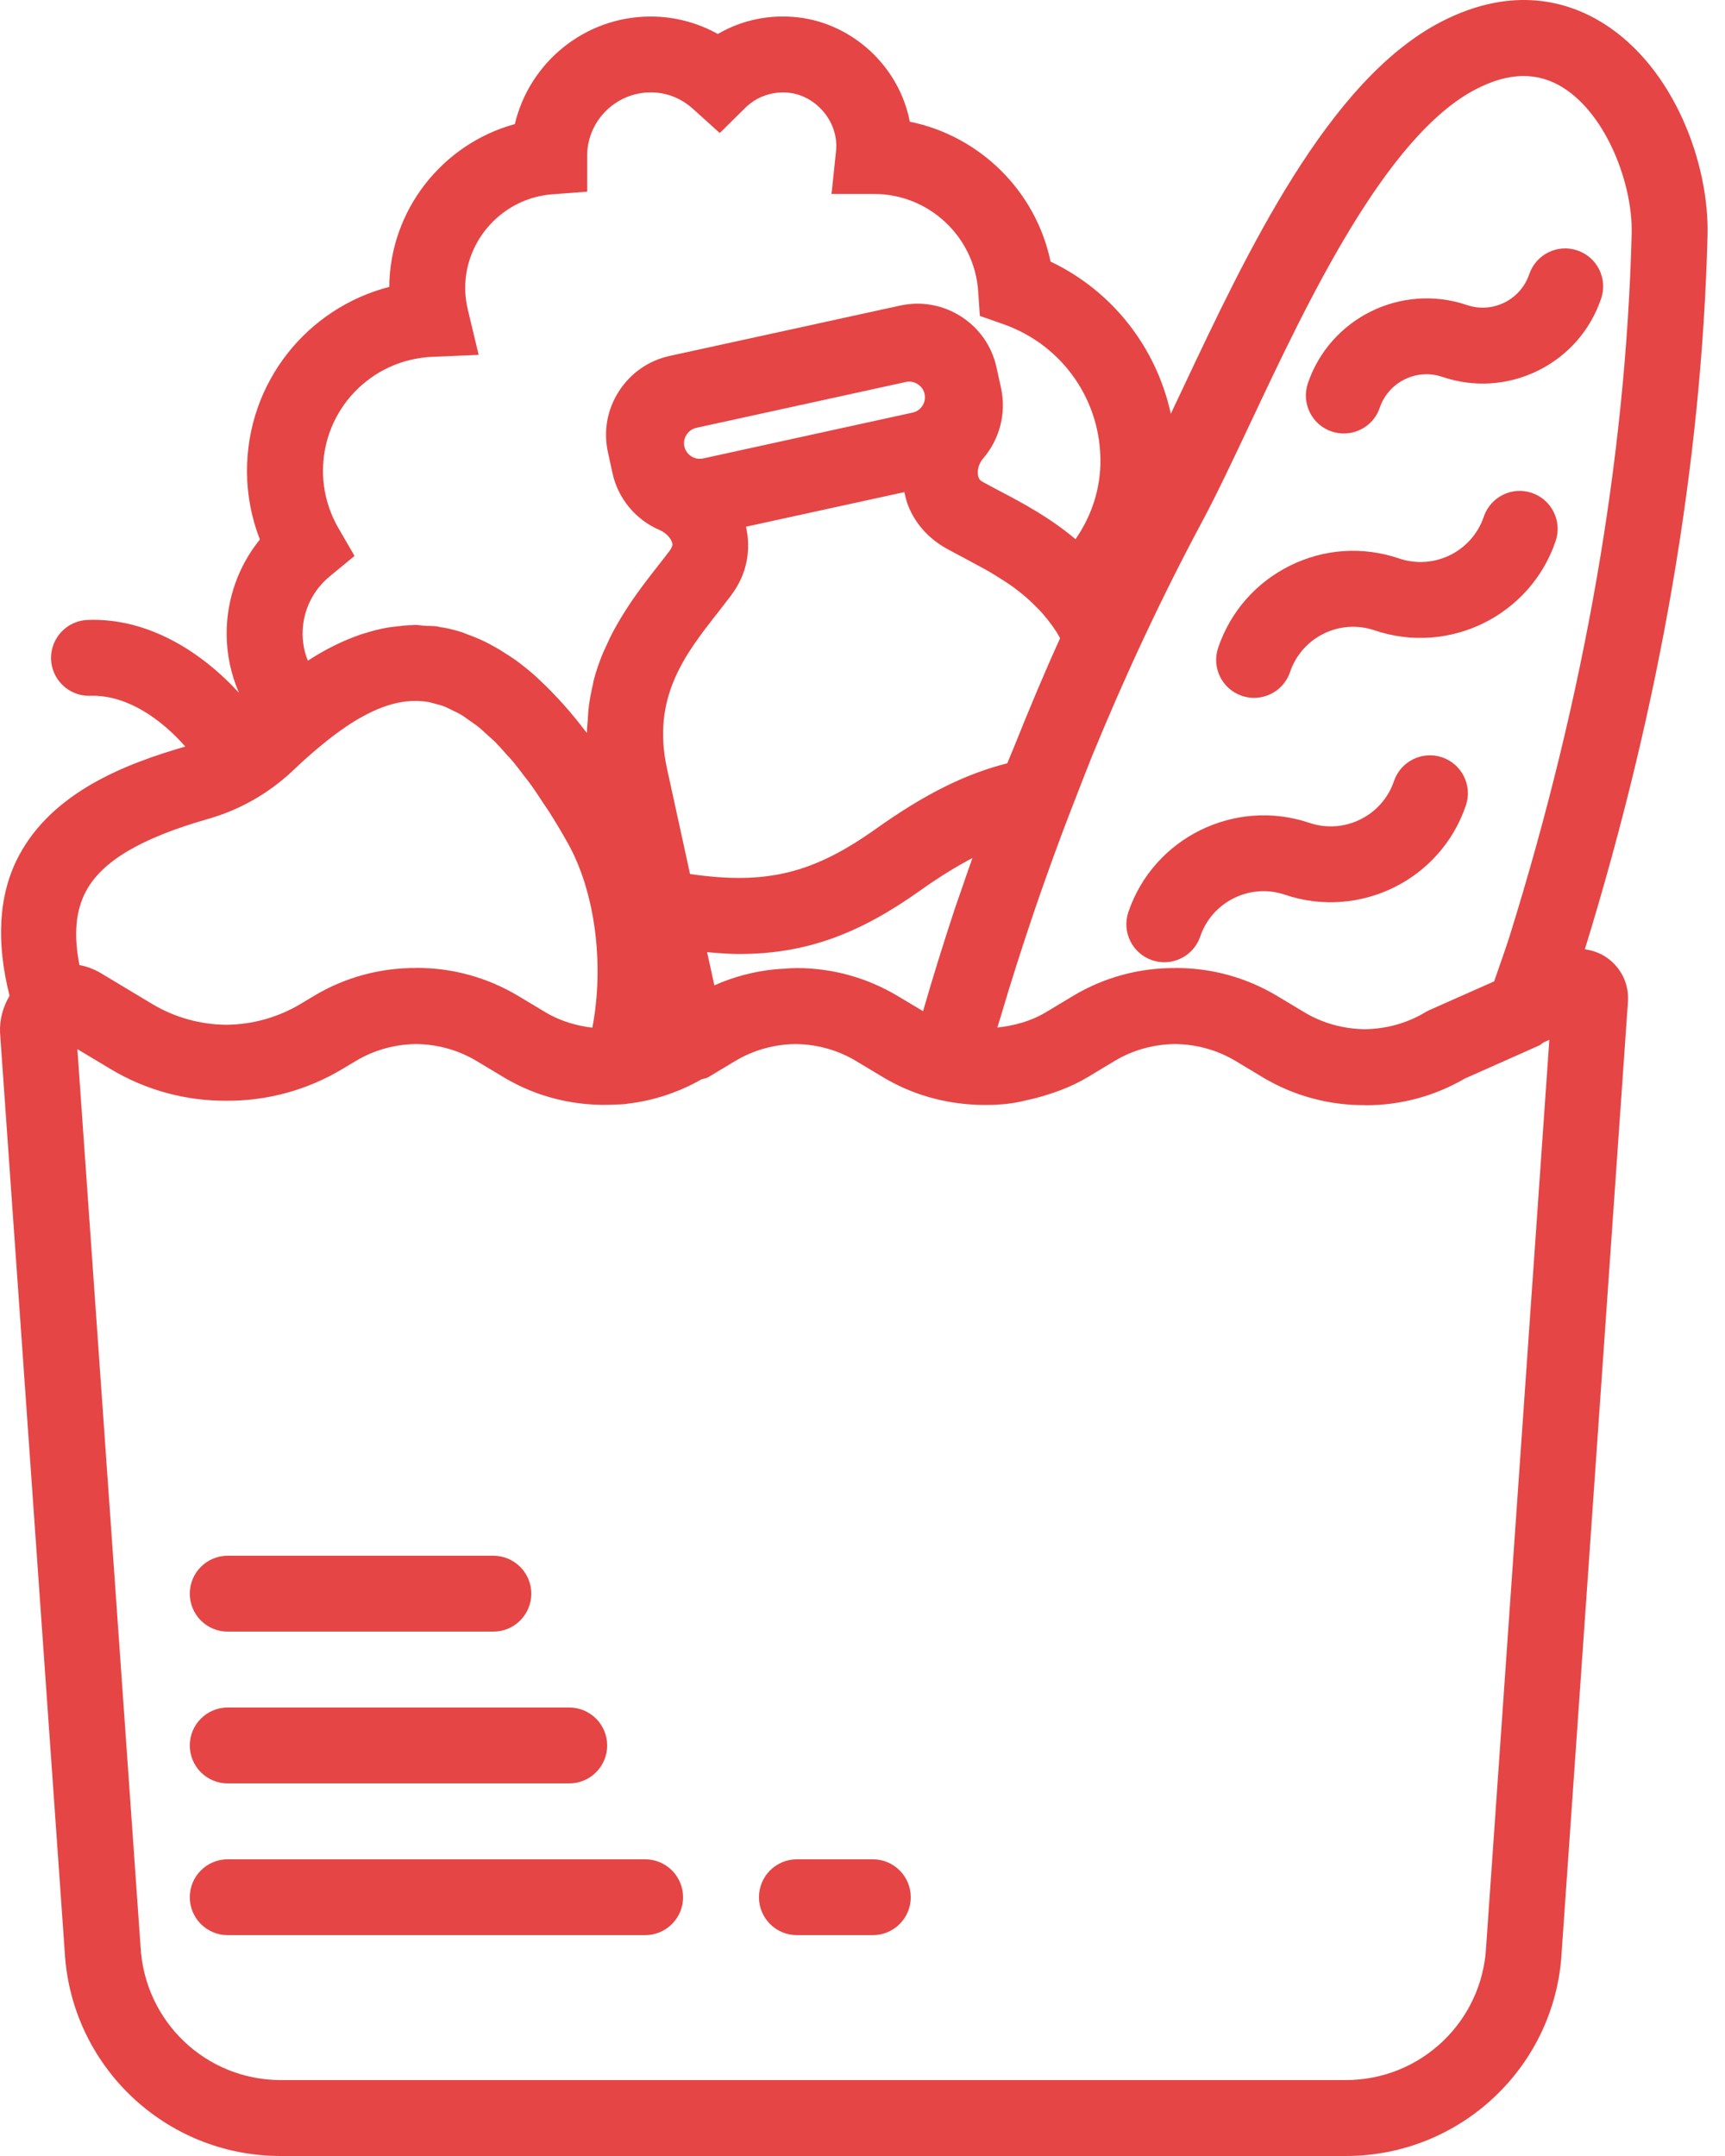 <svg width="48" height="60" viewBox="0 0 48 60" fill="none" xmlns="http://www.w3.org/2000/svg">
<path d="M32.059 26.722C32.171 26.76 32.286 26.778 32.398 26.778C32.839 26.778 33.249 26.502 33.398 26.061C33.728 25.092 34.785 24.571 35.754 24.899C37.826 25.601 40.087 24.489 40.789 22.416C40.977 21.865 40.681 21.264 40.129 21.076C39.575 20.89 38.977 21.185 38.789 21.737C38.46 22.708 37.403 23.228 36.432 22.899C34.364 22.201 32.101 23.311 31.398 25.382C31.211 25.934 31.507 26.534 32.059 26.722Z" fill="#E54545"/>
<path d="M34.557 19.365C34.669 19.403 34.784 19.421 34.896 19.421C35.336 19.421 35.747 19.144 35.896 18.704C36.056 18.234 36.388 17.854 36.834 17.634C37.279 17.415 37.783 17.383 38.253 17.543C40.324 18.244 42.584 17.132 43.287 15.058C43.475 14.507 43.178 13.906 42.627 13.718C42.075 13.528 41.475 13.827 41.288 14.379C40.959 15.35 39.904 15.871 38.932 15.542C37.926 15.2 36.85 15.27 35.9 15.74C34.95 16.209 34.238 17.021 33.897 18.025C33.708 18.577 34.005 19.177 34.557 19.365Z" fill="#E54545"/>
<path d="M37.053 12.008C37.166 12.046 37.281 12.063 37.394 12.063C37.834 12.063 38.245 11.787 38.393 11.346C38.636 10.63 39.419 10.245 40.133 10.488C41.015 10.787 41.96 10.726 42.795 10.315C43.63 9.903 44.254 9.192 44.553 8.309C44.741 7.758 44.446 7.158 43.893 6.97C43.339 6.781 42.741 7.079 42.553 7.631C42.435 7.978 42.189 8.259 41.861 8.421C41.532 8.582 41.161 8.607 40.812 8.487C38.994 7.874 37.01 8.849 36.393 10.666C36.207 11.22 36.501 11.82 37.053 12.008Z" fill="#E54545"/>
<path d="M44.702 26.644C44.519 26.519 44.312 26.447 44.1 26.419C46.198 19.601 47.349 12.922 47.514 6.56C47.566 4.559 46.588 1.888 44.617 0.651C43.671 0.057 42.12 -0.433 40.108 0.603C36.954 2.23 34.699 7.017 32.887 10.864C32.783 11.086 32.68 11.302 32.579 11.516C32.178 9.676 30.962 8.102 29.233 7.28C28.825 5.321 27.271 3.785 25.317 3.387C25.296 3.278 25.27 3.169 25.237 3.061C24.835 1.686 23.622 0.651 22.218 0.485C21.428 0.391 20.644 0.554 19.975 0.946C19.404 0.628 18.765 0.46 18.108 0.46C16.272 0.46 14.729 1.74 14.326 3.454C12.319 4.001 10.847 5.843 10.832 7.984C8.541 8.576 6.873 10.645 6.873 13.107C6.873 13.759 6.995 14.405 7.231 15.014C6.637 15.748 6.307 16.667 6.307 17.631C6.307 18.21 6.426 18.767 6.651 19.282C5.597 18.131 4.112 17.191 2.445 17.252C1.862 17.271 1.403 17.758 1.421 18.341C1.439 18.912 1.908 19.364 2.476 19.364C2.512 19.365 2.545 19.362 2.579 19.362C3.568 19.362 4.488 20.017 5.157 20.776C3.483 21.259 1.463 22.044 0.522 23.821C-0.045 24.893 -0.112 26.207 0.266 27.713C0.084 28.018 -0.017 28.373 0.002 28.751L1.799 54.29C1.963 57.492 4.603 60 7.808 60H37.449C40.654 60 43.294 57.492 43.456 54.309L45.299 27.882C45.299 27.876 45.3 27.869 45.3 27.863C45.329 27.376 45.105 26.921 44.702 26.644ZM33.44 14.536C33.858 13.756 34.314 12.788 34.797 11.764C36.384 8.393 38.559 3.778 41.075 2.479C41.994 2.006 42.785 1.996 43.494 2.439C44.718 3.207 45.438 5.147 45.403 6.505C45.242 12.748 44.101 19.317 42.013 26.033C41.944 26.253 41.792 26.699 41.576 27.311L39.776 28.11C39.737 28.128 39.699 28.147 39.662 28.17C39.143 28.482 38.56 28.635 37.977 28.642C37.394 28.635 36.812 28.482 36.293 28.17L35.54 27.718C34.674 27.198 33.704 26.939 32.733 26.939C32.722 26.939 32.71 26.941 32.697 26.941C31.716 26.934 30.731 27.191 29.855 27.718L29.103 28.17C28.684 28.421 28.221 28.544 27.751 28.596C27.778 28.505 27.809 28.415 27.836 28.324C28.125 27.341 28.436 26.372 28.761 25.41C28.884 25.044 29.013 24.681 29.142 24.319C29.413 23.555 29.697 22.802 29.991 22.053C30.122 21.718 30.25 21.381 30.385 21.049C31.306 18.803 32.322 16.625 33.44 14.536ZM19.98 17.041C20.103 16.882 20.223 16.728 20.338 16.578C20.338 16.576 20.339 16.575 20.34 16.574C20.423 16.463 20.496 16.348 20.557 16.233C20.817 15.744 20.878 15.195 20.758 14.658L25.165 13.695C25.195 13.83 25.226 13.964 25.277 14.088C25.474 14.572 25.827 14.974 26.318 15.255C26.479 15.344 26.647 15.432 26.82 15.524C26.962 15.6 27.105 15.677 27.248 15.756C27.317 15.793 27.387 15.829 27.455 15.868C27.581 15.938 27.702 16.017 27.825 16.093C27.929 16.158 28.033 16.224 28.134 16.295C28.251 16.376 28.363 16.466 28.475 16.557C28.573 16.637 28.667 16.725 28.76 16.815C28.86 16.913 28.96 17.013 29.052 17.123C29.214 17.317 29.37 17.519 29.498 17.761C29.05 18.749 28.629 19.757 28.222 20.774C28.158 20.932 28.091 21.085 28.029 21.242C26.872 21.535 25.753 22.085 24.372 23.067C22.632 24.304 21.336 24.633 19.201 24.323L18.56 21.389C18.125 19.405 19.069 18.203 19.98 17.041ZM25.216 10.628C25.243 10.623 25.271 10.62 25.298 10.62C25.498 10.62 25.685 10.763 25.728 10.963C25.762 11.115 25.705 11.235 25.667 11.293C25.63 11.35 25.546 11.45 25.395 11.482L19.562 12.759C19.33 12.81 19.094 12.656 19.043 12.425C18.992 12.194 19.145 11.957 19.377 11.906L22.476 11.228L25.216 10.628ZM21.803 26.96C21.723 26.965 21.642 26.967 21.561 26.976C20.986 27.034 20.418 27.18 19.878 27.422L19.676 26.498C19.981 26.524 20.284 26.549 20.568 26.549C22.409 26.549 23.892 26.001 25.596 24.789C26.132 24.407 26.607 24.117 27.059 23.878C26.962 24.153 26.866 24.427 26.772 24.704C26.704 24.903 26.632 25.098 26.566 25.298C26.256 26.238 25.96 27.185 25.685 28.14L24.982 27.72C24.117 27.201 23.146 26.941 22.176 26.941C22.163 26.941 22.15 26.943 22.137 26.943C22.025 26.941 21.914 26.953 21.803 26.96ZM9.174 16.041L9.865 15.471L9.417 14.697C9.136 14.211 8.987 13.662 8.987 13.107C8.987 11.396 10.327 10.001 12.037 9.93L13.319 9.876L13.02 8.627C12.97 8.419 12.944 8.213 12.944 8.017C12.944 6.657 14.007 5.512 15.362 5.408L16.338 5.334V4.284C16.369 3.335 17.151 2.571 18.109 2.571C18.66 2.571 19.055 2.822 19.288 3.034L20.028 3.702L20.738 3.001C21.063 2.68 21.51 2.53 21.97 2.583C22.536 2.649 23.047 3.091 23.212 3.658C23.268 3.848 23.284 4.031 23.262 4.219L23.138 5.398H24.327C25.844 5.398 27.113 6.584 27.218 8.098L27.266 8.792L27.921 9.022C29.571 9.601 30.657 11.163 30.62 12.911C30.604 13.657 30.363 14.376 29.927 15.006C29.221 14.407 28.459 14.002 27.82 13.665C27.654 13.578 27.494 13.493 27.332 13.404C27.286 13.378 27.231 13.334 27.213 13.223C27.187 13.071 27.244 12.888 27.36 12.754C27.82 12.22 28.005 11.492 27.856 10.804L27.728 10.222C27.6 9.635 27.25 9.134 26.743 8.808C26.237 8.484 25.635 8.376 25.049 8.504L24.766 8.566C24.763 8.567 24.76 8.566 24.757 8.567L21.658 9.245L18.634 9.905C18.048 10.034 17.546 10.383 17.221 10.891C16.895 11.396 16.788 11.999 16.916 12.585L16.979 12.872V12.875C16.979 12.877 16.98 12.878 16.98 12.88L17.043 13.166C17.195 13.869 17.684 14.462 18.348 14.747C18.513 14.817 18.651 14.951 18.698 15.088C18.726 15.166 18.71 15.206 18.648 15.307V15.308C18.544 15.449 18.431 15.591 18.316 15.738C18.2 15.886 18.079 16.041 17.957 16.202C17.915 16.256 17.877 16.311 17.835 16.366C17.747 16.486 17.66 16.607 17.573 16.734C17.526 16.803 17.48 16.873 17.434 16.945C17.354 17.069 17.276 17.196 17.2 17.328C17.156 17.404 17.113 17.479 17.071 17.557C16.991 17.705 16.92 17.86 16.849 18.019C16.818 18.087 16.786 18.151 16.758 18.222C16.665 18.452 16.583 18.693 16.517 18.946C16.507 18.986 16.503 19.03 16.493 19.071C16.442 19.286 16.401 19.509 16.375 19.741C16.364 19.834 16.362 19.931 16.356 20.027C16.347 20.152 16.331 20.271 16.331 20.4C16.327 20.395 16.323 20.39 16.319 20.385C16.304 20.365 16.289 20.348 16.275 20.33C16.092 20.087 15.908 19.865 15.723 19.654C15.665 19.587 15.606 19.523 15.547 19.459C15.392 19.292 15.237 19.134 15.08 18.986C15.03 18.939 14.979 18.887 14.927 18.84C14.73 18.664 14.531 18.503 14.332 18.359C14.276 18.319 14.219 18.285 14.163 18.247C14.012 18.147 13.863 18.054 13.71 17.972C13.637 17.931 13.564 17.892 13.489 17.856C13.331 17.779 13.173 17.714 13.014 17.657C12.961 17.638 12.908 17.612 12.855 17.595C12.682 17.541 12.508 17.496 12.333 17.464C12.313 17.459 12.293 17.461 12.273 17.459C12.237 17.452 12.202 17.438 12.166 17.433C12.043 17.415 11.927 17.422 11.807 17.414C11.722 17.409 11.639 17.391 11.554 17.391C11.529 17.391 11.503 17.397 11.476 17.397C11.313 17.399 11.154 17.418 10.995 17.438C10.916 17.448 10.837 17.455 10.757 17.47C10.549 17.508 10.348 17.561 10.148 17.624C10.117 17.633 10.088 17.641 10.057 17.651C9.531 17.83 9.033 18.082 8.567 18.387C8.47 18.15 8.42 17.894 8.42 17.631C8.421 17.013 8.696 16.434 9.174 16.041ZM2.389 24.808C2.836 23.966 3.921 23.324 5.803 22.786C6.684 22.535 7.501 22.064 8.165 21.431C8.465 21.143 8.747 20.899 9.02 20.677C9.871 19.986 10.604 19.61 11.269 19.524C11.284 19.522 11.298 19.52 11.313 19.519C11.523 19.496 11.727 19.502 11.925 19.537C11.976 19.546 12.029 19.564 12.082 19.578C12.18 19.602 12.277 19.627 12.376 19.666C12.439 19.69 12.502 19.727 12.566 19.756C12.658 19.801 12.749 19.841 12.841 19.897C12.913 19.94 12.984 19.996 13.056 20.046C13.142 20.106 13.227 20.161 13.314 20.231C13.394 20.295 13.475 20.373 13.555 20.446C13.635 20.519 13.715 20.585 13.796 20.666C13.884 20.756 13.974 20.861 14.064 20.961C14.137 21.042 14.209 21.117 14.284 21.205C14.384 21.326 14.485 21.463 14.586 21.596C14.651 21.68 14.714 21.756 14.778 21.846C14.894 22.007 15.009 22.185 15.126 22.363C15.177 22.44 15.228 22.51 15.279 22.59C15.447 22.856 15.616 23.137 15.785 23.437C16.563 24.809 16.82 26.835 16.483 28.6C16.426 28.594 16.371 28.586 16.316 28.577C15.913 28.509 15.526 28.38 15.173 28.168L14.42 27.716C13.554 27.197 12.584 26.937 11.613 26.937C11.602 26.937 11.591 26.939 11.578 26.939C10.596 26.933 9.612 27.19 8.735 27.716L8.369 27.936C7.73 28.319 7.014 28.513 6.298 28.519C5.581 28.513 4.866 28.32 4.228 27.936L2.807 27.083C2.807 27.083 2.806 27.083 2.806 27.082C2.619 26.971 2.418 26.895 2.211 26.857C2.045 26.022 2.104 25.346 2.389 24.808ZM41.353 54.181C41.246 56.258 39.533 57.887 37.453 57.887H7.812C5.73 57.887 4.018 56.258 3.91 54.161L2.153 29.197L3.072 29.748C4.067 30.346 5.185 30.64 6.301 30.633C7.417 30.64 8.534 30.346 9.529 29.748L9.896 29.529C10.415 29.216 10.997 29.062 11.58 29.055C12.163 29.062 12.745 29.216 13.265 29.529L14.018 29.981C14.971 30.552 16.05 30.797 17.116 30.739C17.211 30.735 17.306 30.735 17.402 30.726C17.414 30.725 17.425 30.718 17.437 30.718C18.158 30.637 18.866 30.41 19.518 30.038C19.579 30.015 19.645 30.015 19.702 29.981L20.455 29.529C20.974 29.216 21.556 29.062 22.139 29.055C22.722 29.062 23.304 29.216 23.824 29.529L24.577 29.981C25.377 30.459 26.266 30.707 27.16 30.744C27.178 30.745 27.197 30.747 27.215 30.747C27.523 30.757 27.831 30.747 28.138 30.704C28.313 30.681 28.483 30.637 28.655 30.598C28.738 30.578 28.822 30.56 28.904 30.536C29.373 30.406 29.832 30.236 30.26 29.98L31.013 29.527C31.532 29.215 32.114 29.061 32.697 29.055C33.28 29.061 33.862 29.215 34.383 29.527L35.136 29.98C36.008 30.502 36.986 30.759 37.964 30.755C37.98 30.755 37.996 30.758 38.013 30.758C38.961 30.758 39.91 30.511 40.761 30.015L42.833 29.093C42.877 29.074 42.909 29.035 42.95 29.01L43.112 28.938L41.353 54.181Z" fill="#E54545"/>
<path d="M6.336 45.407H13.728C14.31 45.407 14.784 44.935 14.784 44.351C14.784 43.768 14.31 43.295 13.728 43.295H6.336C5.754 43.295 5.281 43.768 5.281 44.351C5.281 44.935 5.754 45.407 6.336 45.407Z" fill="#E54545"/>
<path d="M6.336 49.631H15.839C16.423 49.631 16.895 49.159 16.895 48.575C16.895 47.991 16.423 47.519 15.839 47.519H6.336C5.754 47.519 5.281 47.991 5.281 48.575C5.281 49.159 5.754 49.631 6.336 49.631Z" fill="#E54545"/>
<path d="M17.951 51.743H6.336C5.754 51.743 5.281 52.215 5.281 52.799C5.281 53.382 5.754 53.854 6.336 53.854H17.951C18.534 53.854 19.007 53.382 19.007 52.799C19.007 52.215 18.534 51.743 17.951 51.743Z" fill="#E54545"/>
<path d="M24.287 51.743H22.175C21.592 51.743 21.119 52.215 21.119 52.799C21.119 53.382 21.592 53.854 22.175 53.854H24.287C24.869 53.854 25.343 53.382 25.343 52.799C25.343 52.215 24.87 51.743 24.287 51.743Z" fill="#E54545"/>
</svg>
